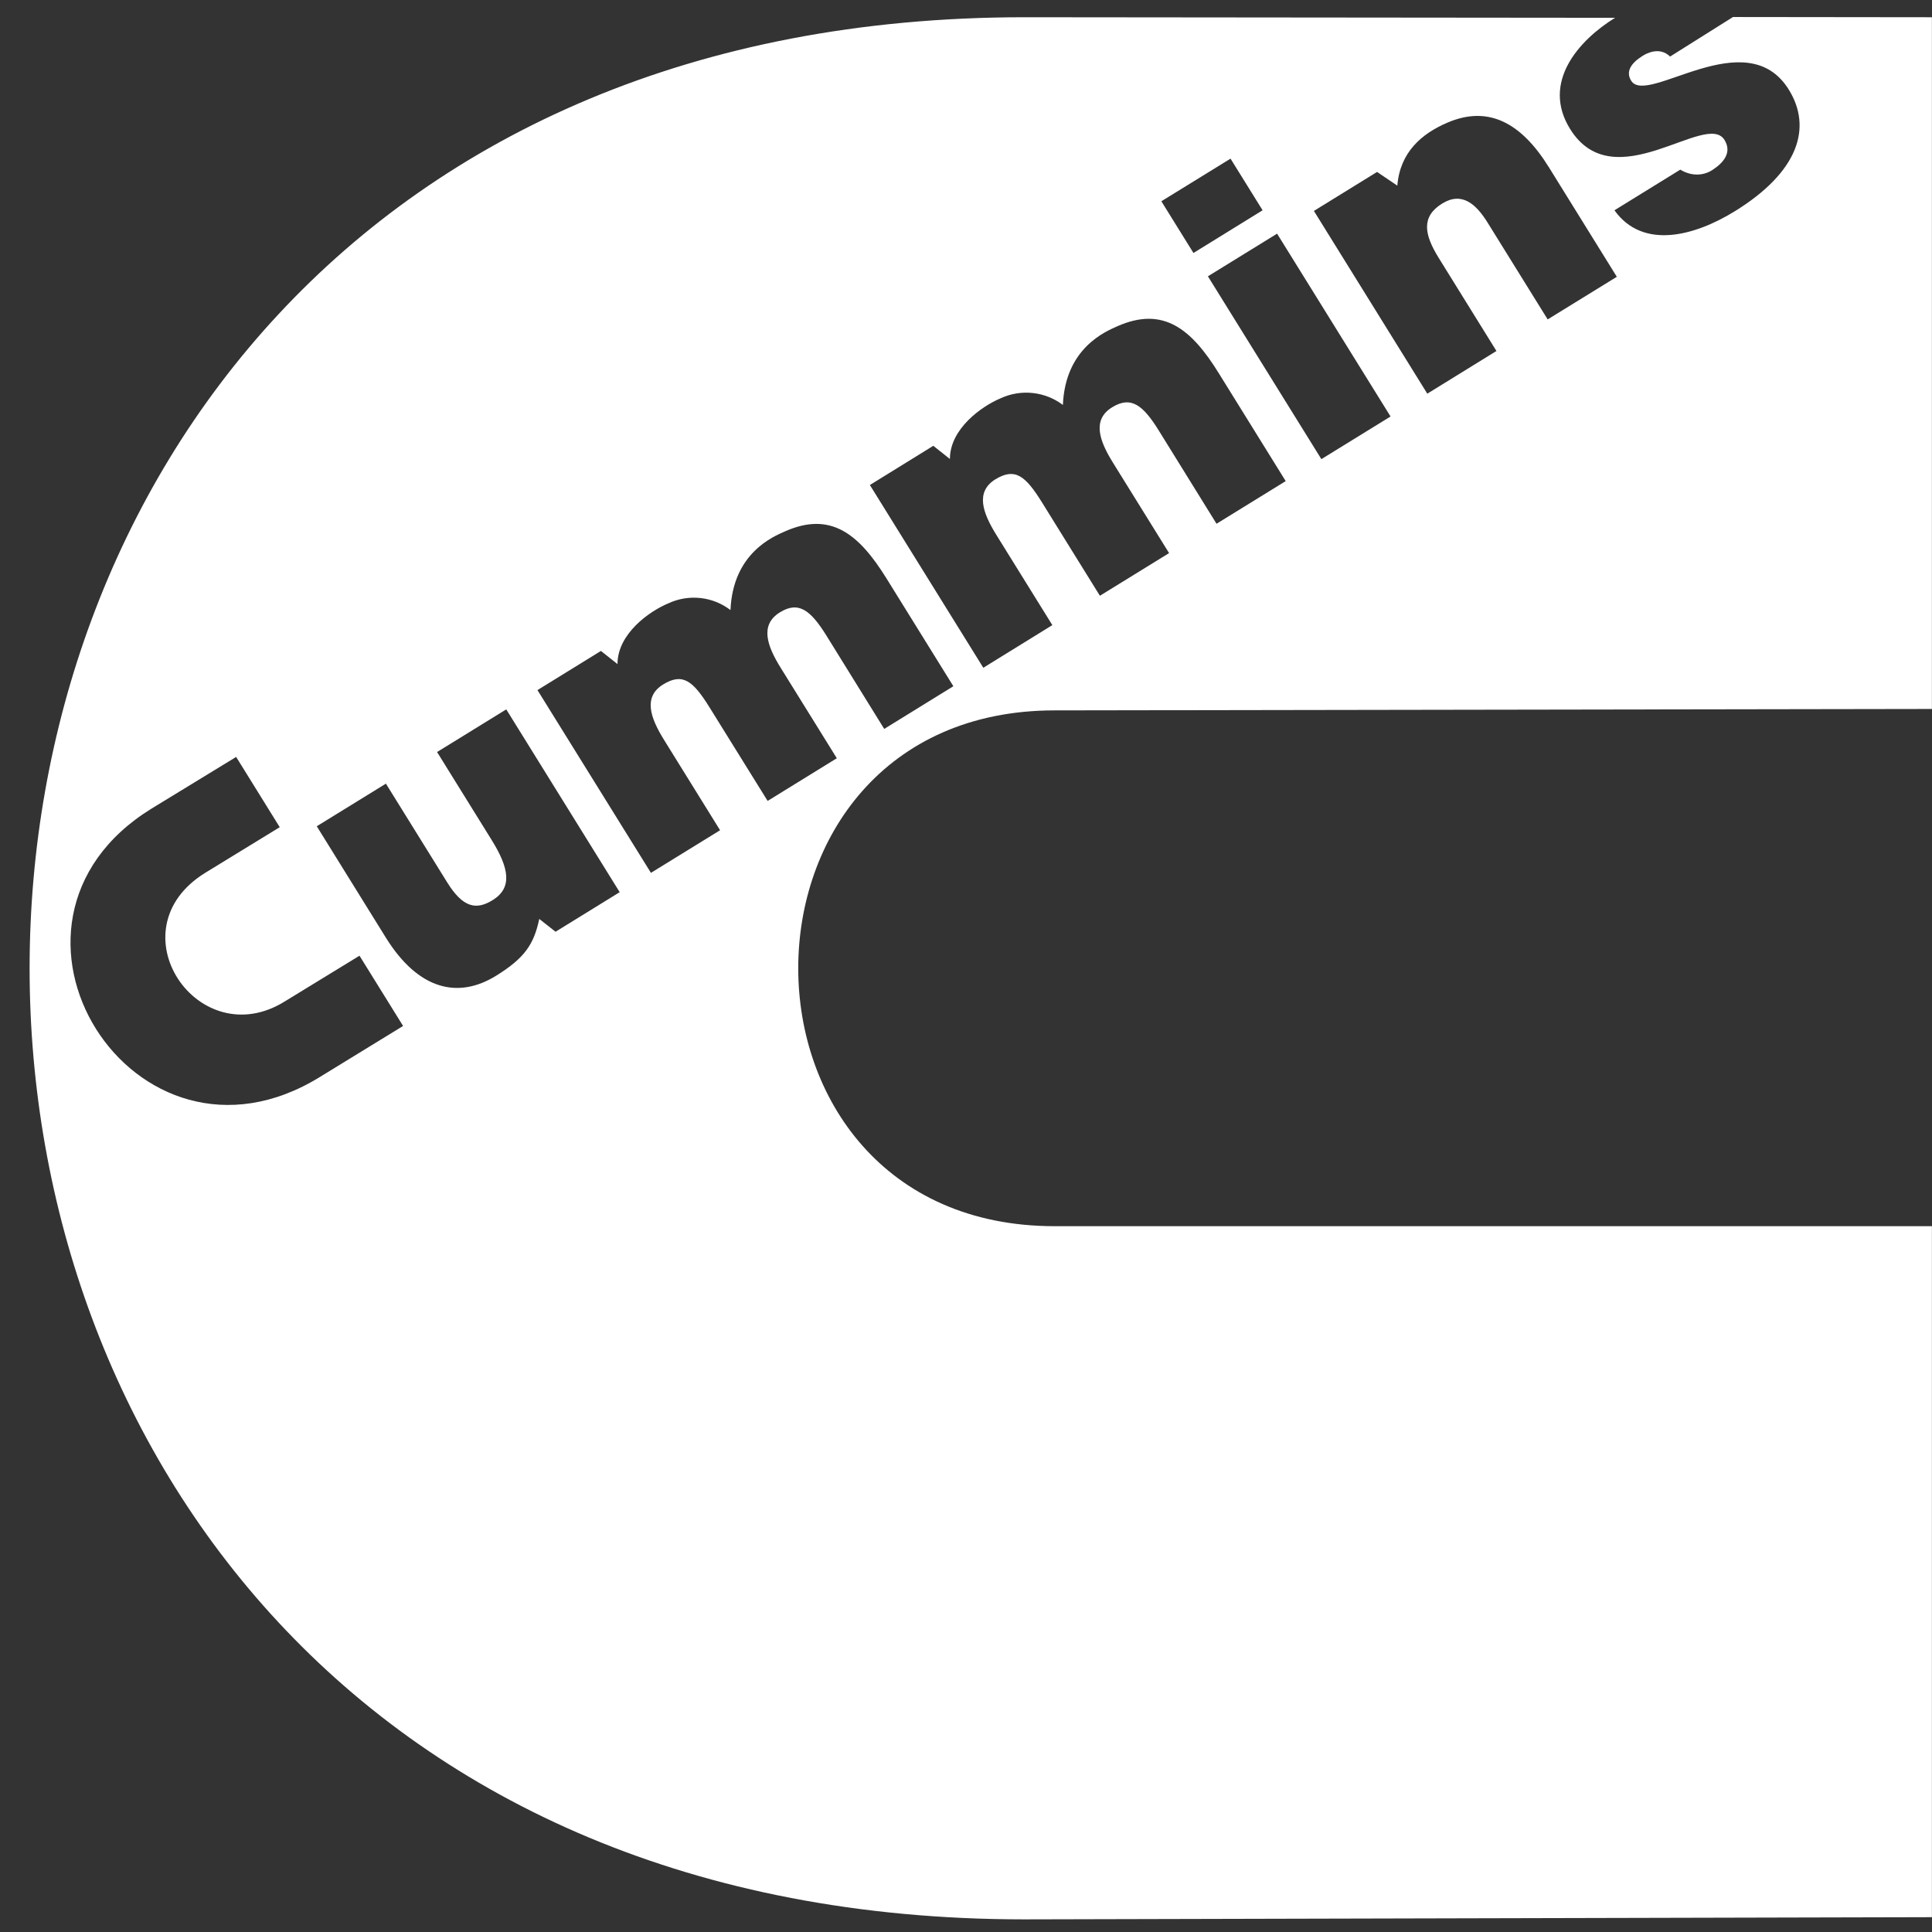 <svg width="52" height="52" viewBox="0 0 52 52" fill="none" xmlns="http://www.w3.org/2000/svg">
<rect x="0" y="0" width="52" height="52" fill="#333333" stroke="none"/>
<path d="M43.47 0.479L27.571 0.464C-8.128 0.464 -8.128 51.66 27.571 51.66L51.998 51.601V33.003H28.387C19.184 33.003 19.184 19.12 28.387 19.12L51.998 19.082V0.464L46.644 0.458L44.951 1.522C44.658 1.239 44.297 1.45 44.215 1.501C43.894 1.7 43.751 1.93 43.904 2.174C44.328 2.857 47.003 0.568 48.146 2.413C48.781 3.437 48.408 4.628 46.689 5.688C45.615 6.35 44.219 6.731 43.453 5.66L45.225 4.566C45.537 4.755 45.862 4.727 46.096 4.571C46.377 4.387 46.628 4.112 46.414 3.765C45.925 2.976 43.443 5.377 42.259 3.471C41.479 2.214 42.496 1.08 43.47 0.479ZM16.679 24.013L14.953 25.078L14.514 24.733C14.371 25.416 14.12 25.788 13.35 26.264C12.331 26.893 11.26 26.645 10.385 25.236L8.526 22.239L10.387 21.092L12.036 23.749C12.456 24.426 12.814 24.504 13.26 24.227C13.797 23.895 13.705 23.368 13.232 22.607L11.764 20.241L13.626 19.093L16.679 24.013ZM14.466 18.574L16.174 17.52L16.62 17.874C16.619 17.061 17.474 16.452 17.991 16.238C18.26 16.113 18.557 16.064 18.852 16.096C19.146 16.128 19.426 16.24 19.661 16.42C19.726 14.88 20.821 14.438 21.133 14.3C22.361 13.759 23.114 14.37 23.854 15.559L25.66 18.47L23.799 19.619L22.245 17.11C21.821 16.429 21.498 16.167 20.99 16.482C20.444 16.82 20.646 17.385 21.013 17.975L22.523 20.408L20.661 21.557L19.104 19.05C18.655 18.325 18.377 18.098 17.849 18.422C17.303 18.758 17.505 19.321 17.872 19.913L19.381 22.346L17.52 23.493L14.466 18.574ZM35.565 12.358L32.511 7.437L34.373 6.289L37.427 11.21L35.565 12.358ZM31.258 5.417L33.12 4.27L33.983 5.66L32.122 6.809L31.258 5.417ZM35.364 5.677L37.064 4.628L37.609 4.996C37.684 4.093 38.266 3.596 38.962 3.299C40.051 2.834 40.937 3.291 41.688 4.501L43.517 7.45L41.656 8.597L40.041 5.995C39.732 5.497 39.351 5.148 38.817 5.478C38.245 5.832 38.332 6.31 38.722 6.94L40.277 9.447L38.416 10.596L35.364 5.677ZM8.613 28.985C3.599 32.08 -0.936 24.858 4.078 21.764L6.356 20.373L7.529 22.264L5.529 23.489C3.034 25.023 5.337 28.414 7.674 26.948L9.676 25.723L10.849 27.614L8.613 28.985ZM23.413 13.054L25.12 11.999L25.567 12.354C25.567 11.54 26.423 10.932 26.938 10.717C27.207 10.594 27.504 10.546 27.798 10.578C28.092 10.61 28.372 10.721 28.608 10.899C28.672 9.359 29.768 8.918 30.078 8.779C31.306 8.239 32.061 8.847 32.799 10.038L34.605 12.949L32.743 14.097L31.19 11.59C30.768 10.909 30.445 10.647 29.933 10.962C29.387 11.299 29.589 11.863 29.956 12.454L31.466 14.887L29.604 16.035L28.049 13.528C27.6 12.805 27.322 12.578 26.792 12.9C26.246 13.238 26.448 13.801 26.814 14.392L28.324 16.825L26.466 17.973L23.413 13.054Z" fill="white"/>
</svg>
